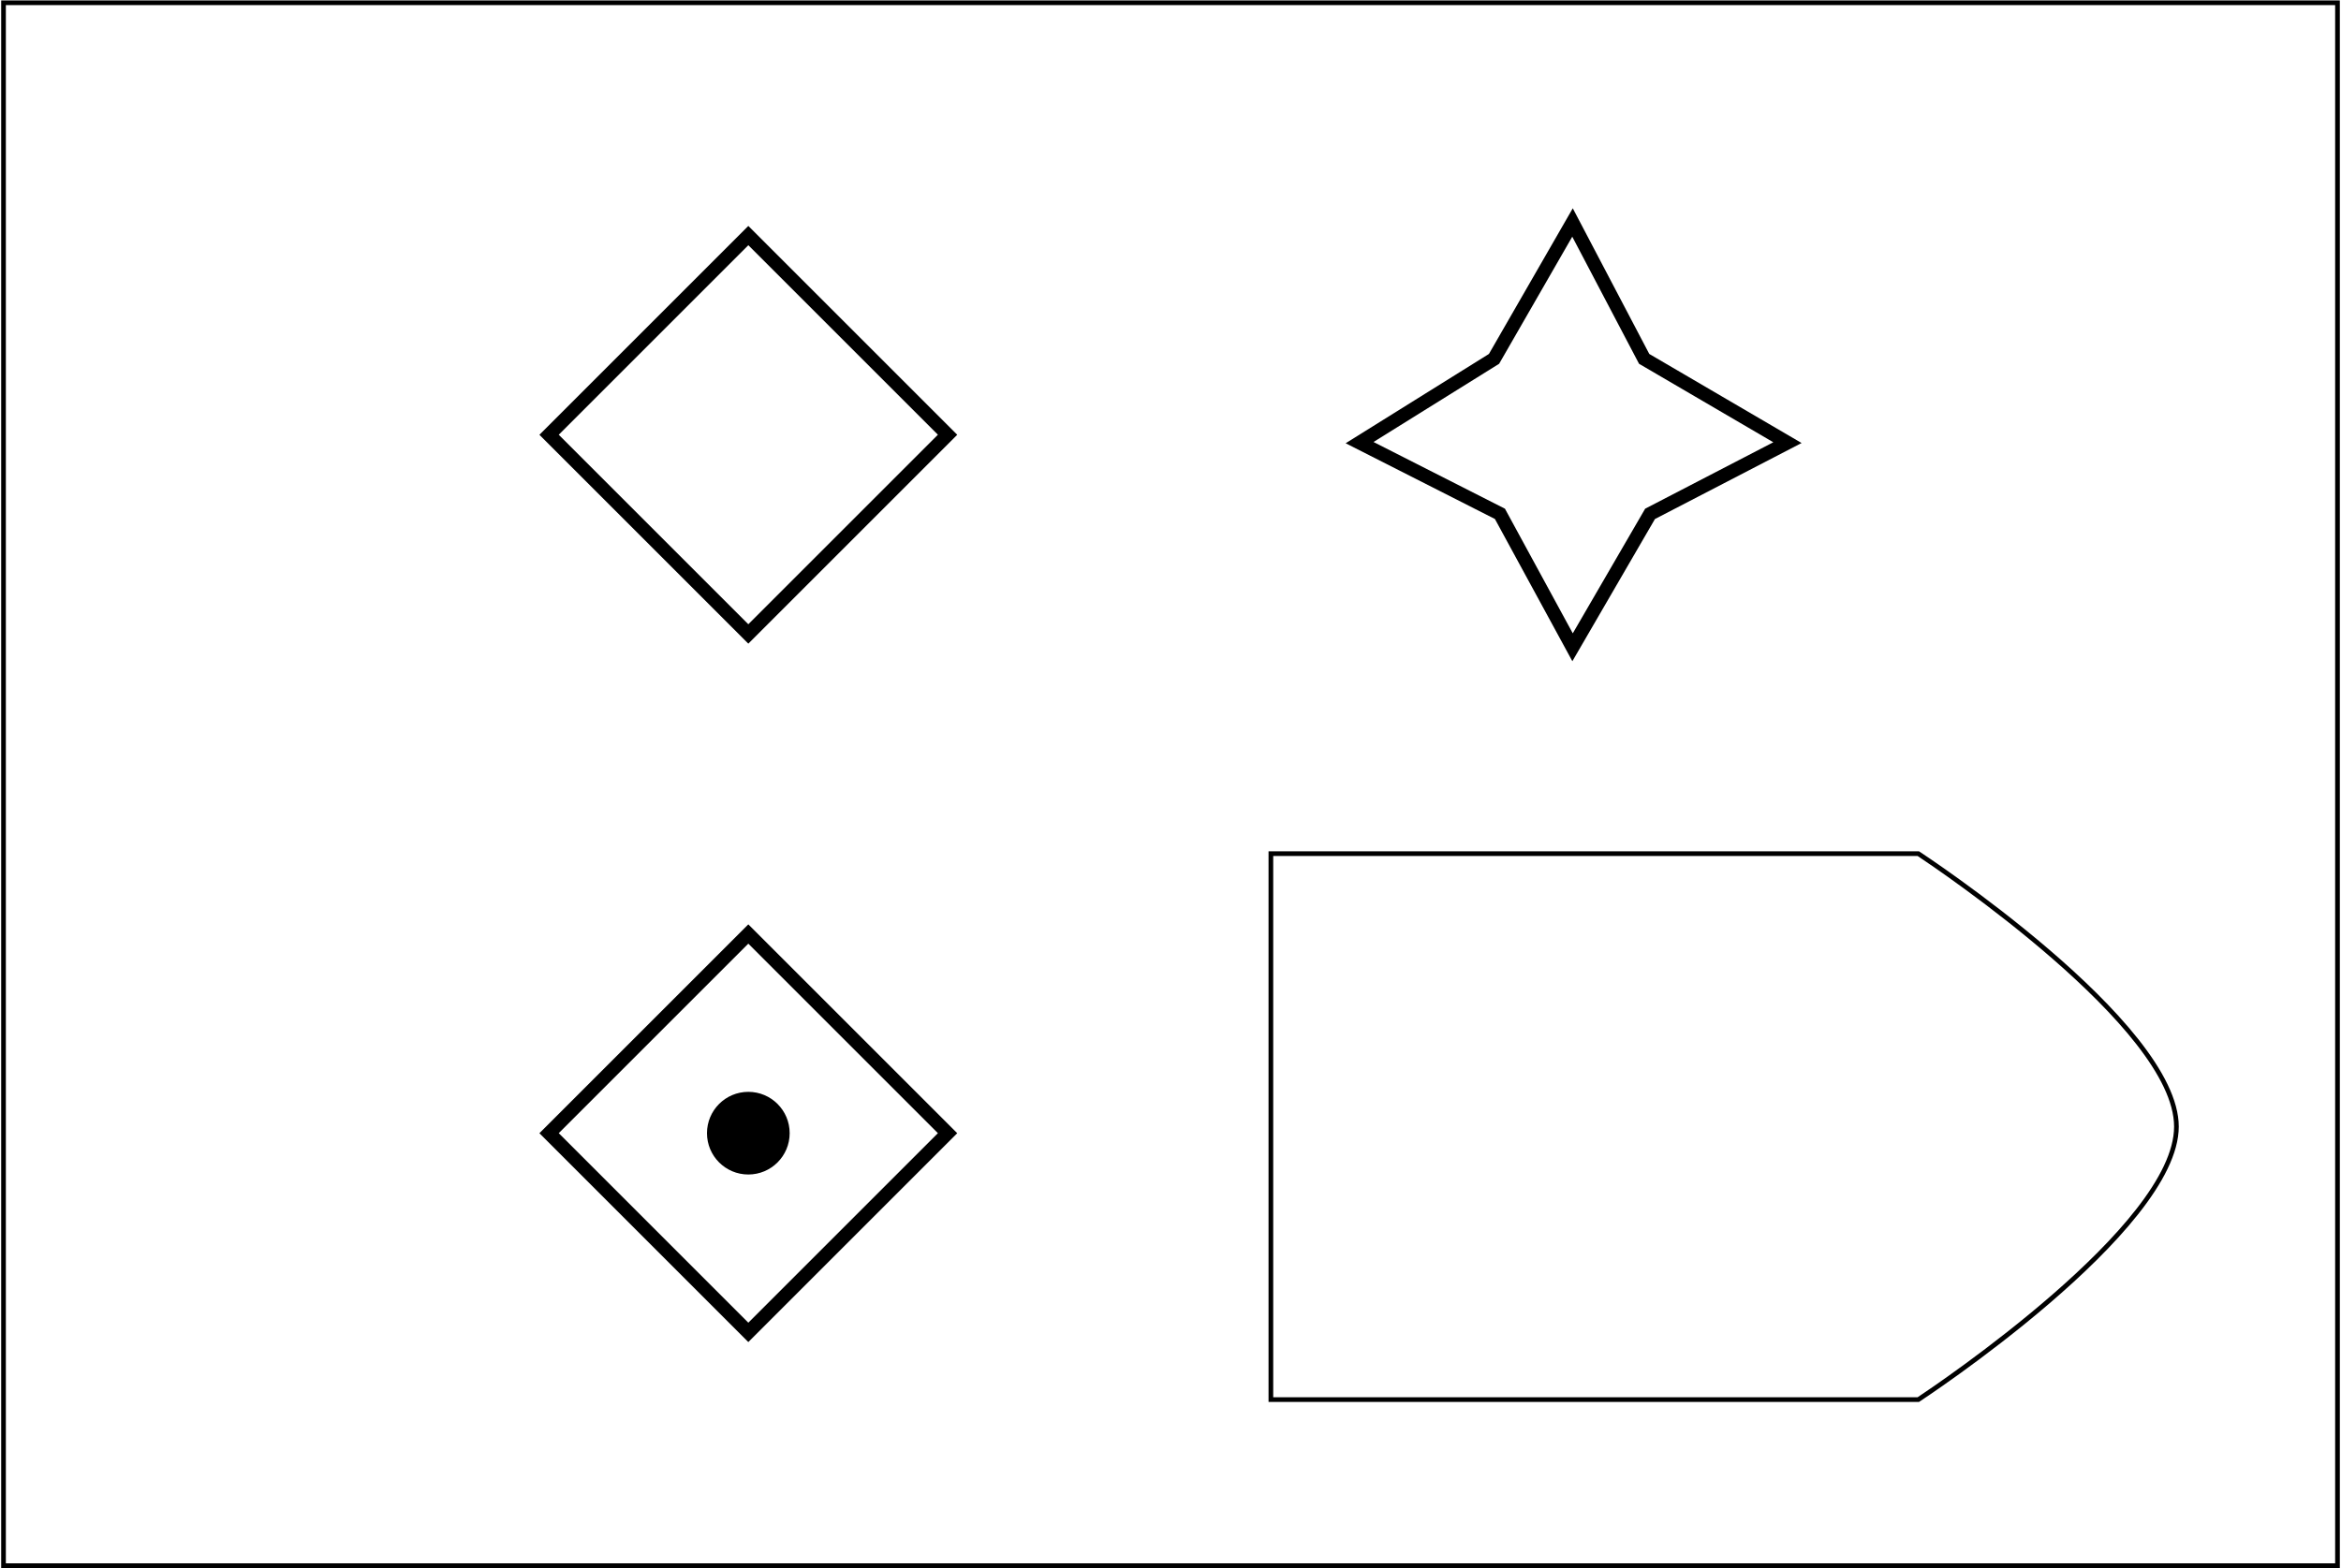 <?xml version="1.0" encoding="utf-8"?>
<!-- Generator: Adobe Illustrator 25.0.0, SVG Export Plug-In . SVG Version: 6.00 Build 0)  -->
<svg version="1.1" xmlns="http://www.w3.org/2000/svg" xmlns:xlink="http://www.w3.org/1999/xlink" x="0px" y="0px"
	 viewBox="0 0 500 335" style="enable-background:new 0 0 500 335;" xml:space="preserve">
<style type="text/css">
	.st0{display:none;}
	.st1{display:inline;fill:#59778E;}
	.st2{fill:#000000;}
	.st3{fill:none;stroke:#000000;stroke-miterlimit:10;}
	.st4{fill:none;stroke:#000000;stroke-width:2;stroke-miterlimit:10;}
	.st5{display:inline;}
	.st6{clip-path:url(#SVGID_1_);}
	.st7{clip-path:url(#SVGID_3_);}
</style>
<g id="Camada_2" class="st0">
	<rect x="-228" y="-209.5" class="st1" width="2269" height="1089"/>
</g>
<g id="Camada_1">
	<g>
		<path class="st2" d="M498.75,1.09V334H1.25V1.09H498.75 M499.75,0.09H0.25V335h499.5V0.09L499.75,0.09z"/>
	</g>
	<g>
		<path class="st2" d="M409.57,182.88c4.01,2.66,54.78,36.8,54.78,57.82s-50.77,55.16-54.78,57.82H271.94V182.88H409.57
			 M409.87,181.88H270.94v117.64h138.93c0,0,55.48-36.25,55.48-58.82S409.87,181.88,409.87,181.88L409.87,181.88z"/>
	</g>
	<g>
		<g>
			<path class="st2" d="M159.83,137.51l-44.62-44.62l44.62-44.62l44.62,44.62L159.83,137.51z M119.34,92.88l40.49,40.49l40.49-40.49
				l-40.49-40.49L119.34,92.88z"/>
		</g>
	</g>
	<g>
		<g>
			<path class="st2" d="M159.83,286.73l-44.62-44.62l44.62-44.62l44.62,44.62L159.83,286.73z M119.34,242.1l40.49,40.49l40.49-40.49
				l-40.49-40.49L119.34,242.1z"/>
		</g>
		<g>
			<circle class="st2" cx="159.83" cy="242.1" r="8.83"/>
		</g>
	</g>
	<g>
		<path class="st2" d="M335.83,141.27l-16.54-30.39L287.41,94.7l30.6-19.08l17.91-31.12l16.34,31.12l32.53,19.03l-31.32,16.24
			L335.83,141.27z M293.36,94.43l28.07,14.25l14.49,26.63l15.46-26.63l27.37-14.19l-28.68-16.77l-14.26-27.15l-15.62,27.15
			L293.36,94.43z"/>
	</g>
</g>
<g id="Camada_3" class="st0">
</g>
</svg>
